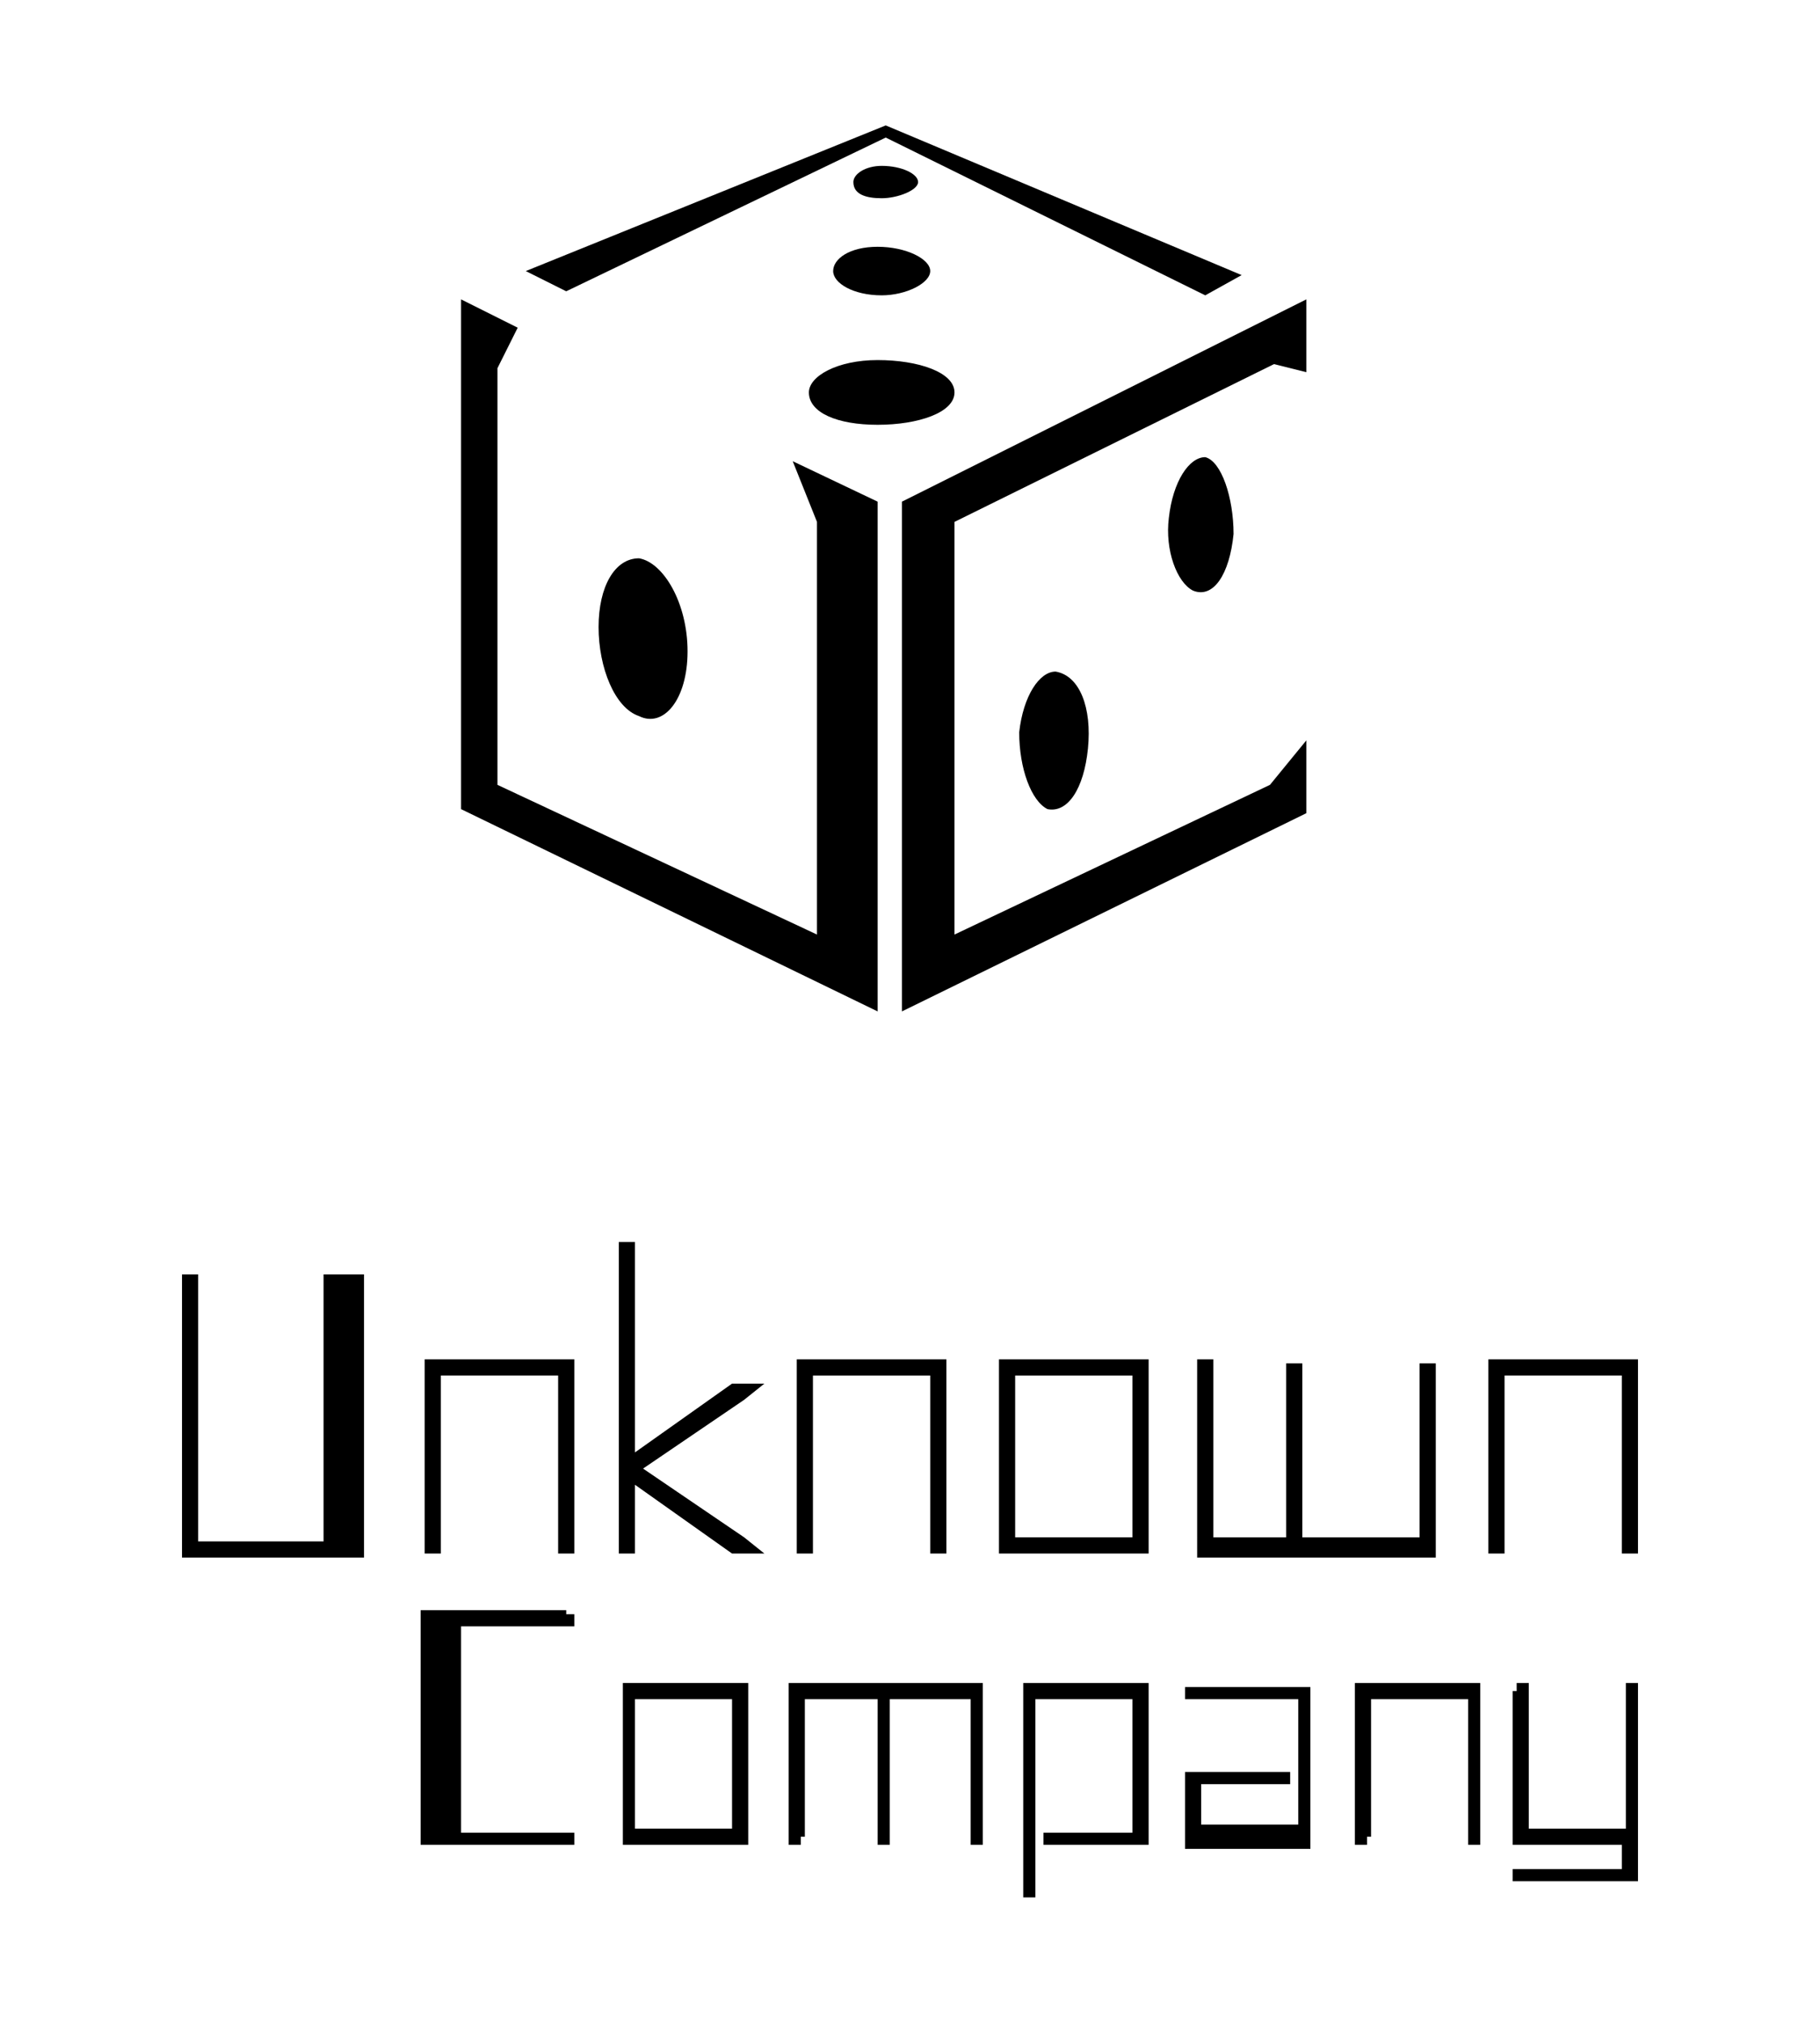 <?xml version="1.0" encoding="utf-8"?>
<!-- Generator: Adobe Illustrator 20.1.0, SVG Export Plug-In . SVG Version: 6.00 Build 0)  -->
<svg version="1.2" baseProfile="tiny" xmlns="http://www.w3.org/2000/svg" xmlns:xlink="http://www.w3.org/1999/xlink" x="0px"
	 y="0px" viewBox="0 0 45 50" overflow="scroll" xml:space="preserve">
<g id="background" display="none">
	<rect x="-14.1" y="-148.8" display="inline" fill="#D0D1D3" width="131.1" height="298.3"/>
	<rect x="-17.8" y="-151.9" display="inline" fill="#FFFFFF" width="130.2" height="295.4"/>
	<rect x="-15.9" y="-160.1" fill="#A6A8AA" width="297.7" height="314.6"/>
	<rect x="-27.4" y="-167.3" fill="#4291AD" width="301.2" height="316.8"/>
</g>
<g id="examples">
</g>
<g id="logo">
	<g>
		<g>
			<path d="M4.5,31.7v-0.2h0.4v0.2v6.4H8v-6.4v-0.2h1v0.2v6.6v0.2H8.8H4.7H4.5v-0.2V31.7z"/>
			<path d="M10.9,38.2v0.2h-0.4v-0.2v-4.4v-0.2h0.2H14h0.2v0.2v4.4v0.2h-0.4v-0.2V34h-2.9V38.2z"/>
			<path d="M15.7,35.9l2.4-1.7l0.1,0h0.7l-0.5,0.4l-2.5,1.7l2.5,1.7l0.5,0.4h-0.7l-0.1,0l-2.4-1.7v1.5v0.2h-0.4v-0.2v-1.8v-0.2v-5.3
				v-0.2h0.4v0.2V35.9z"/>
			<path d="M20.1,38.2v0.2h-0.4v-0.2v-4.4v-0.2h0.2h3.3h0.2v0.2v4.4v0.2H23v-0.2V34h-2.9V38.2z"/>
			<path d="M24.7,33.8v-0.2h0.2h3.3h0.2v0.2v4.4v0.2h-0.2h-3.3h-0.2v-0.2V33.8z M25.1,34V38H28V34H25.1z"/>
			<path d="M29.6,33.8v-0.2h0.4v0.2V38h1.8v-4.1v-0.2h0.4v0.2V38h2.9v-4.1v-0.2h0.4v0.2v4.4v0.2h-0.2h-3.1h-0.4h-2h-0.2v-0.2V33.8z"
				/>
			<path d="M37.2,38.2v0.2h-0.4v-0.2v-4.4v-0.2H37h3.3h0.2v0.2v4.4v0.2h-0.4v-0.2V34h-2.9V38.2z"/>
		</g>
		<g>
			<path d="M14,39.9h0.2v0.3H14h-2.6v5.1H14h0.2v0.3H14h-3.4h-0.2v-0.2V40v-0.2h0.2H14z"/>
			<path d="M15.4,41.8v-0.2h0.2h2.7h0.2v0.2v3.6v0.2h-0.2h-2.7h-0.2v-0.2V41.8z M15.7,42v3.2h2.4V42H15.7z"/>
			<path d="M19.8,45.4v0.2h-0.3v-0.2v-3.6v-0.2h0.2h1.9h0.3h2.2h0.2v0.2v3.6v0.2h-0.3v-0.2V42h-2v3.4v0.2h-0.3v-0.2V42h-1.8V45.4z"
				/>
			<path d="M25.6,46.7v0.2h-0.3v-0.2v-4.9v-0.2h0.2h2.7h0.2v0.2v3.6v0.2h-0.2H26h-0.2v-0.3H26H28V42h-2.4V46.7z"/>
			<path d="M29.5,42h-0.2v-0.3h0.2h2.7h0.2v0.2v3.6v0.2h-0.2h-2.7h-0.2v-0.2V44v-0.2h0.2h2.2h0.2v0.3h-0.2h-2v1h2.4V42H29.5z"/>
			<path d="M33.8,45.4v0.2h-0.3v-0.2v-3.6v-0.2h0.2h2.7h0.2v0.2v3.6v0.2h-0.3v-0.2V42h-2.4V45.4z"/>
			<path d="M37.5,41.8v-0.2h0.3v0.2v3.4h2.4v-3.4v-0.2h0.3v0.2v3.4v0.3v0.8v0.2h-0.2h-2.7h-0.2v-0.3h0.2h2.5v-0.6h-2.5h-0.2v-0.2
				V41.8z"/>
		</g>
		<polygon points="20.2,23.1 12.3,19.4 12.3,9.1 12.8,8.1 11.4,7.4 11.4,20 21.7,25 21.7,12.4 19.6,11.4 20.2,12.9 		"/>
		<polygon points="23.6,12.9 31.5,9 32.3,9.2 32.3,7.4 22.3,12.4 22.3,25 32.3,20.1 32.3,18.3 31.4,19.4 23.6,23.1 		"/>
		<polygon points="29.8,7.3 30.7,6.8 21.9,3.1 13,6.7 14,7.2 21.9,3.4 		"/>
		<path d="M21.8,4.9c0.4,0,0.9-0.2,0.9-0.4c0-0.2-0.4-0.4-0.9-0.4c-0.4,0-0.7,0.2-0.7,0.4C21.1,4.8,21.4,4.9,21.8,4.9z"/>
		<path d="M21.8,7.3C22.4,7.3,23,7,23,6.7c0-0.3-0.6-0.6-1.3-0.6c-0.7,0-1.1,0.3-1.1,0.6C20.6,7,21.1,7.3,21.8,7.3z"/>
		<path d="M23.6,9.7c0-0.5-0.9-0.8-1.9-0.8c-1,0-1.7,0.4-1.7,0.8c0,0.5,0.7,0.8,1.7,0.8C22.7,10.5,23.6,10.2,23.6,9.7z"/>
		<path d="M26.9,18.5c-0.1,1-0.5,1.6-1,1.5c-0.4-0.2-0.7-1-0.7-1.9c0.1-0.9,0.5-1.5,0.9-1.5C26.7,16.7,27,17.5,26.9,18.5z"/>
		<path d="M30.5,13.2c-0.1,1-0.5,1.6-1,1.4c-0.4-0.2-0.7-1-0.6-1.8c0.1-0.9,0.5-1.5,0.9-1.5C30.2,11.4,30.5,12.3,30.5,13.2z"/>
		<path d="M17,16.1c0,1.2-0.6,1.9-1.2,1.6c-0.6-0.2-1-1.2-1-2.2s0.4-1.7,1-1.7C16.4,13.9,17,14.9,17,16.1z"/>
	</g>
</g>
<g id="logoDark_1_">
</g>
<g id="infos">
</g>
</svg>
